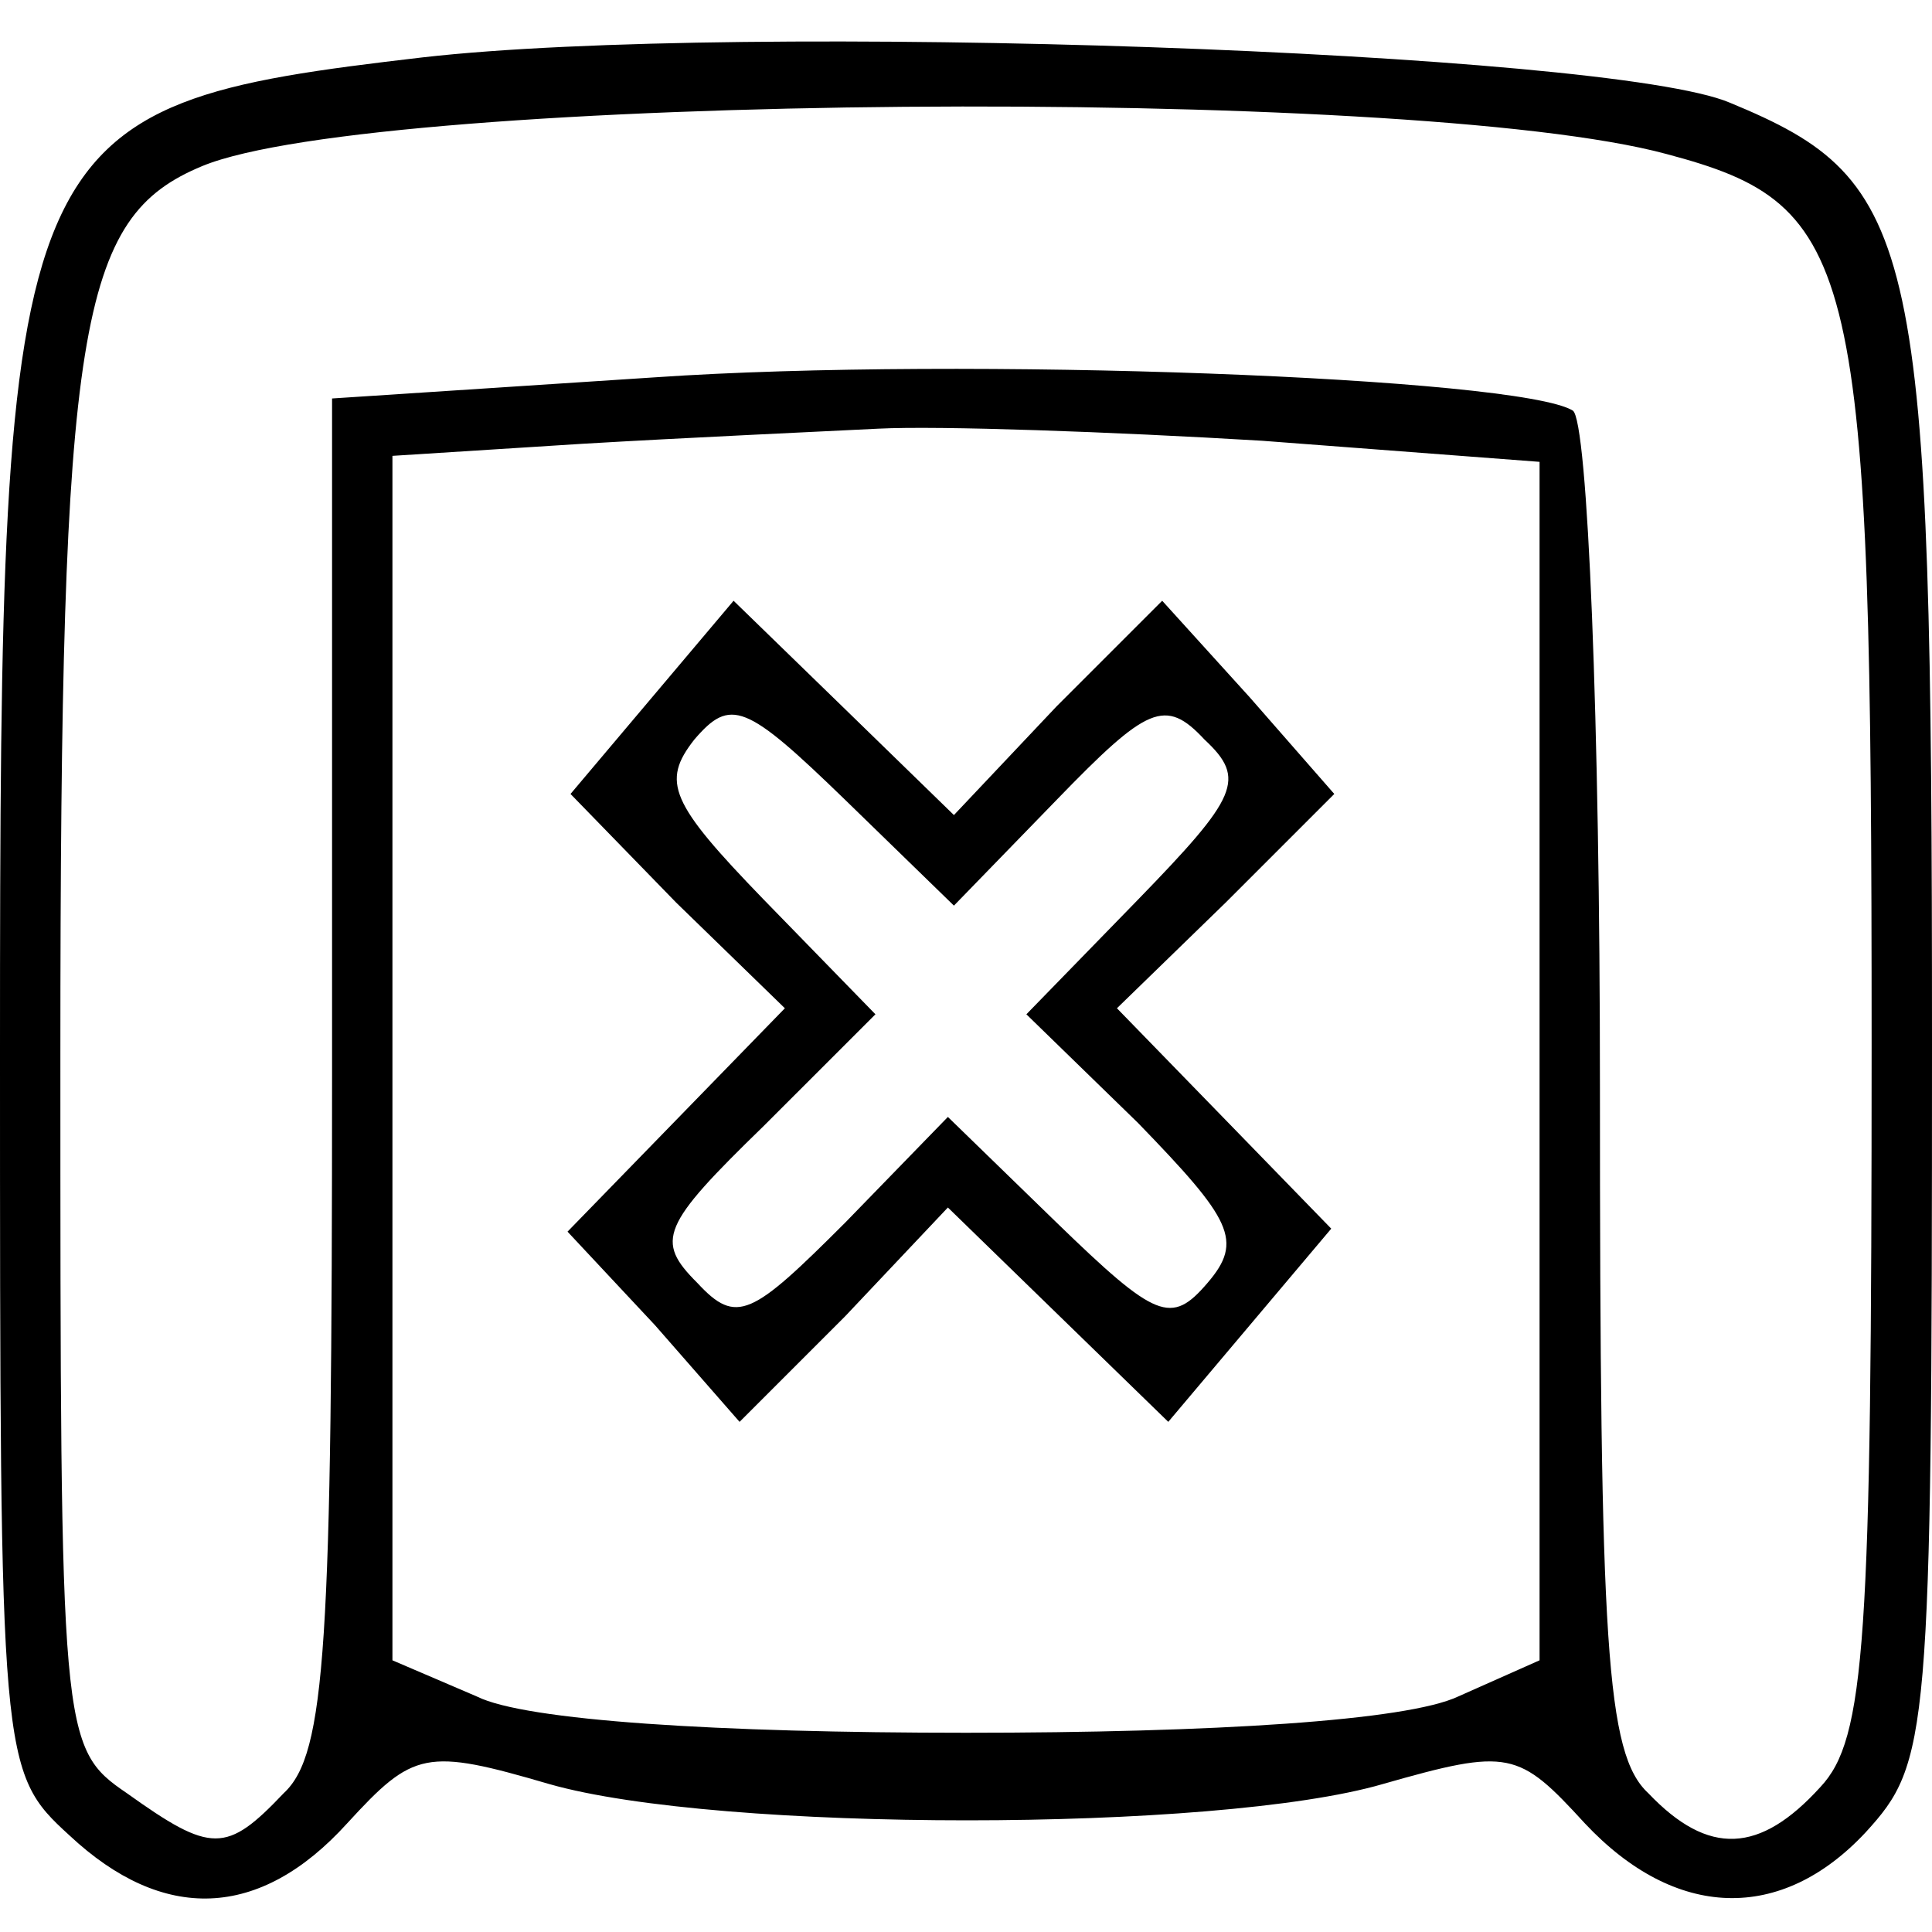 <?xml version="1.0" encoding="UTF-8"?>
<svg xmlns="http://www.w3.org/2000/svg" xmlns:xlink="http://www.w3.org/1999/xlink" width="40px" height="40px" viewBox="0 0 40 40" version="1.1">
<g id="surface1">
<path style=" stroke:none;fill-rule:nonzero;fill:rgb(0%,0%,0%);fill-opacity:1;" d="M 8.75 1.188 C 0.188 2.188 0 2.625 0 21.75 C 0 36.5 0 36.688 1.438 38 C 3.375 39.812 5.375 39.75 7.188 37.75 C 8.562 36.25 8.812 36.188 11.375 36.938 C 14.875 37.938 25.188 37.938 28.625 36.938 C 31.25 36.188 31.438 36.25 32.812 37.75 C 34.688 39.75 36.875 39.812 38.625 37.938 C 39.938 36.5 40 36 40 21.625 C 40 4.938 39.75 3.75 35.812 2.125 C 33.312 1.062 15.312 0.438 8.75 1.188 Z M 34.5 3.188 C 38.5 4.25 38.75 5.375 38.75 21.625 C 38.75 34 38.625 36 37.688 37 C 36.438 38.375 35.375 38.438 34.125 37.125 C 33.25 36.312 33.125 34.062 33.125 22.5 C 33.125 15 32.875 8.688 32.562 8.5 C 31.438 7.812 19.938 7.375 13.562 7.812 L 6.875 8.25 L 6.875 22.188 C 6.875 34.062 6.75 36.312 5.875 37.125 C 4.688 38.375 4.375 38.375 2.625 37.125 C 1.25 36.188 1.25 35.938 1.25 21.812 C 1.25 6.688 1.625 4.5 4.188 3.438 C 7.812 1.938 29.188 1.75 34.5 3.188 Z M 26.125 9.125 L 31.875 9.562 L 31.875 34.375 L 30.188 35.125 C 29.125 35.625 25.125 35.875 20 35.875 C 14.875 35.875 10.875 35.625 9.875 35.125 L 8.125 34.375 L 8.125 9.438 L 12.062 9.188 C 14.188 9.062 16.938 8.938 18.188 8.875 C 19.438 8.812 23 8.938 26.125 9.125 Z M 26.125 9.125 "/>
<path style=" stroke:none;fill-rule:nonzero;fill:rgb(0%,0%,0%);fill-opacity:1;" d="M 13.5 14.438 L 11.812 16.438 L 14 18.688 L 16.25 20.875 L 11.75 25.5 L 13.562 27.438 L 15.312 29.438 L 17.5 27.25 L 19.625 25 L 21.938 27.25 L 24.188 29.438 L 27.562 25.438 L 25.375 23.188 L 23.125 20.875 L 25.375 18.688 L 27.625 16.438 L 25.875 14.438 L 24.062 12.438 L 21.875 14.625 L 19.75 16.875 L 17.438 14.625 L 15.188 12.438 Z M 21.875 16.562 C 23.75 14.625 24.125 14.438 24.938 15.312 C 25.812 16.125 25.625 16.5 23.562 18.625 L 21.25 21 L 23.562 23.25 C 25.5 25.25 25.75 25.688 25 26.562 C 24.25 27.438 23.938 27.312 21.875 25.312 L 19.625 23.125 L 17.5 25.312 C 15.562 27.25 15.25 27.438 14.438 26.562 C 13.562 25.688 13.688 25.375 15.812 23.312 L 18.125 21 L 15.812 18.625 C 13.875 16.625 13.688 16.188 14.375 15.312 C 15.125 14.438 15.438 14.562 17.5 16.562 L 19.75 18.75 Z M 21.875 16.562 "/>
</g>
</svg>
